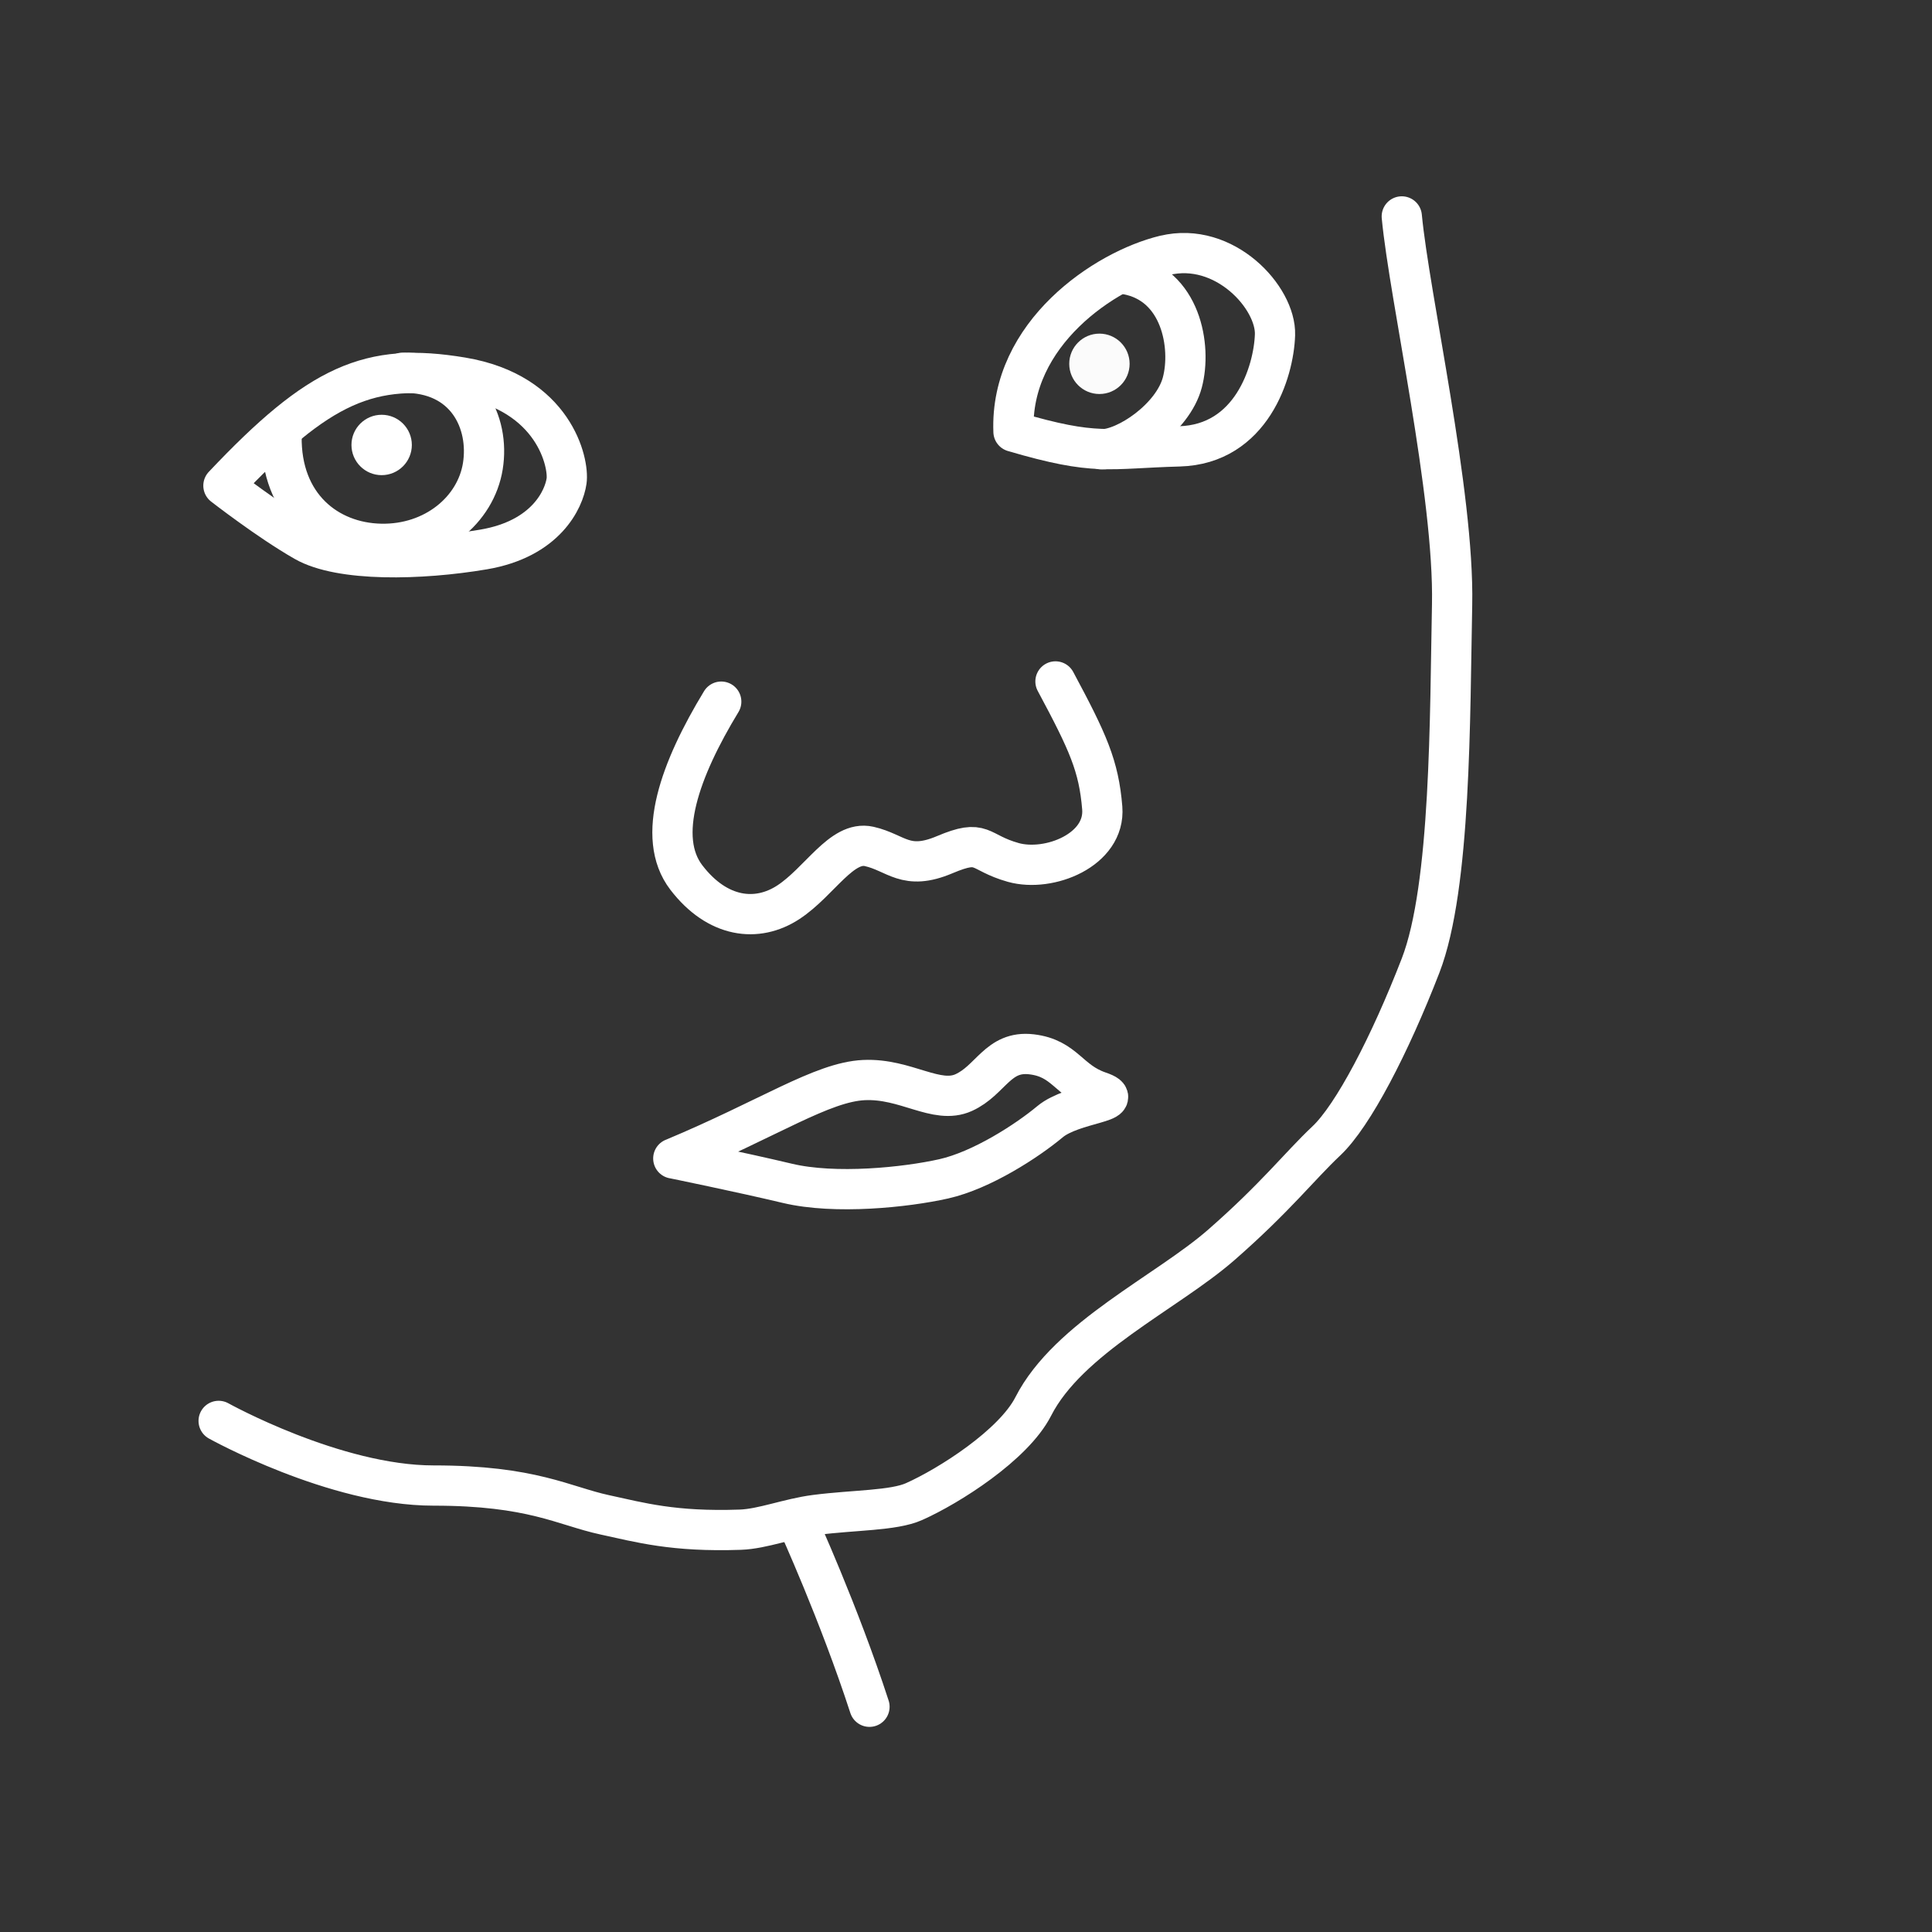 <?xml version="1.0" encoding="UTF-8"?>
<svg version="1.1" viewBox="0 0 48 48" xml:space="preserve" xmlns="http://www.w3.org/2000/svg"><rect x="0" y="0" width="48" height="48" fill="#333333" stroke="none"/><defs><style>.a{fill:none;stroke:#fff;stroke-linecap:round;stroke-linejoin:round;}</style></defs><g fill="none" stroke="#fff" stroke-linecap="round" stroke-opacity=".999" stroke-width="1px"><path d="m34.827 5.377c0.189 2.002 1.306 6.897 1.25 9.643-0.056 2.746-0.023 7.006-0.783 8.97s-1.677 3.73-2.341 4.355-1.258 1.401-2.609 2.583c-1.351 1.181-3.801 2.306-4.673 4.015-0.489 0.959-2.095 1.978-2.962 2.364-0.511 0.228-1.489 0.207-2.449 0.331-0.669 0.086-1.307 0.347-1.867 0.367-1.662 0.058-2.498-0.181-3.367-0.369-1.022-0.221-1.802-0.729-4.255-0.728-2.453 6.03e-4 -5.339-1.606-5.339-1.606" stroke-linejoin="round"/><path d="m19.82 37.833s1.024 2.24 1.782 4.571"/><g stroke-linejoin="round"><path d="m28.937 6.345c1.487-0.359 2.77 1.05 2.74 1.973-0.03 0.923-0.585 2.723-2.377 2.772-1.791 0.049-2.046 0.244-4.12-0.365-0.096-2.434 2.27-4.022 3.757-4.381z"/><path d="m5.551 12.066c2.394-2.533 3.632-3.072 5.927-2.689 2.295 0.383 2.663 2.131 2.598 2.575-0.064 0.443-0.502 1.436-2.064 1.7-1.562 0.264-3.551 0.309-4.444-0.201-0.893-0.51-2.017-1.385-2.017-1.385z"/><path d="m17.919 17.432c-1.017 1.674-1.638 3.365-0.866 4.371 0.772 1.006 1.756 1.123 2.534 0.613 0.778-0.51 1.324-1.54 2.005-1.387s0.905 0.617 1.878 0.206c0.973-0.411 0.813-0.059 1.704 0.192 0.891 0.25 2.296-0.311 2.211-1.355-0.086-1.044-0.35-1.627-1.162-3.142"/><path d="m16.728 28.782c2.375-0.992 3.694-1.899 4.736-1.948 1.043-0.049 1.803 0.617 2.479 0.311 0.676-0.306 0.848-1.049 1.684-0.951 0.837 0.098 0.92 0.666 1.683 0.926 0.763 0.26-0.651 0.272-1.223 0.749-0.572 0.477-1.697 1.207-2.641 1.419s-2.696 0.394-3.881 0.112c-1.186-0.282-2.837-0.619-2.837-0.619z"/><path d="m6.995 10.834c-0.026 1.729 1.148 2.651 2.467 2.677 1.32 0.027 2.359-0.838 2.534-1.929s-0.415-2.34-1.986-2.322"/><path d="m27.99 6.816c1.358 0.248 1.62 1.799 1.385 2.685-0.234 0.886-1.399 1.667-2.006 1.662"/></g></g><circle cx="27.315" cy="9.039" r=".75" fill="#fbfbfb" stroke-width="1.5" style="paint-order:stroke fill markers"/><circle cx="9.482" cy="11.055" r=".75" fill="#fff" stroke-width="1.5" style="paint-order:stroke fill markers"/></svg>
